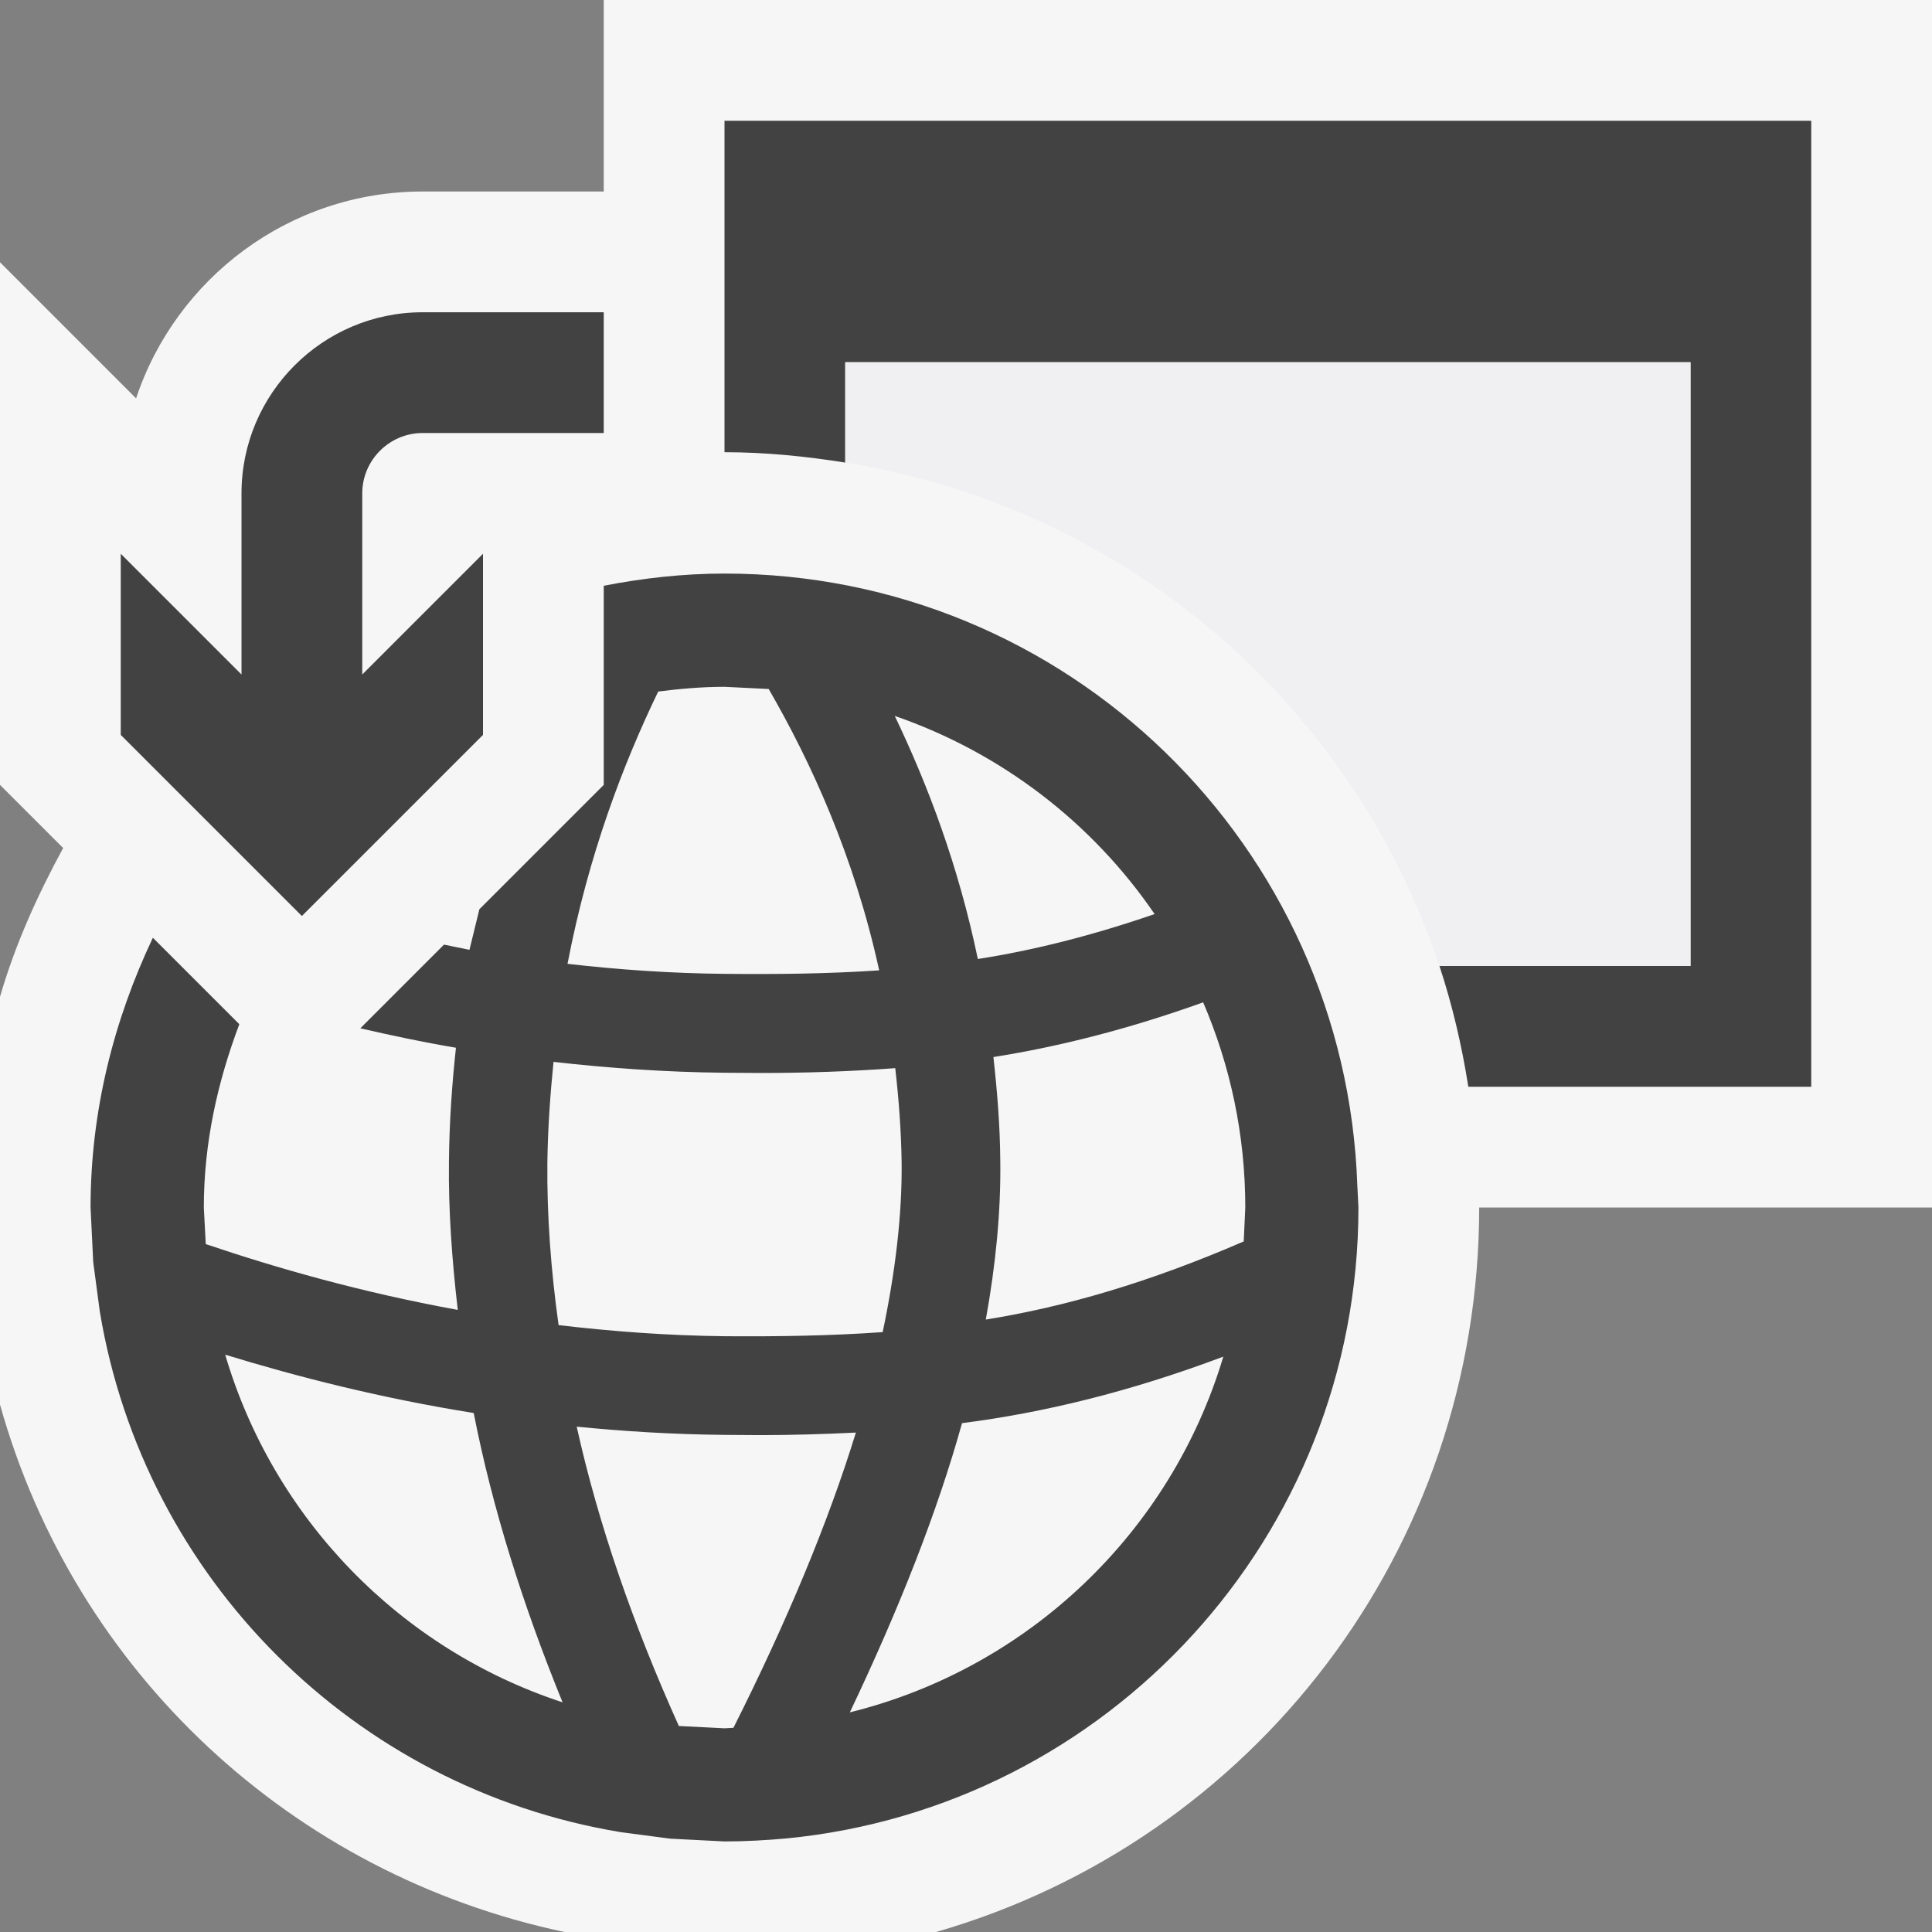 <svg xmlns="http://www.w3.org/2000/svg" width="16" height="16"><rect width="100%" height="100%" fill="#808080" stroke="none"/><style type="text/css">.icon-canvas-transparent{opacity:0;fill:#F6F6F6;} .icon-vs-out{fill:#F6F6F6;} .icon-vs-bg{fill:#424242;} .icon-vs-fg{fill:#F0EFF1;}</style><path class="icon-canvas-transparent" d="M16 16h-16v-16h16v16z" id="canvas"/><path class="icon-vs-out" d="M16 0v10h-3.75c-.001 2.837-1.868 5.242-4.498 6h-3.077c-2.256-.477-4.055-2.151-4.675-4.368v-3.377c.126-.435.311-.842.523-1.232l-.523-.523v-4.328l1.127 1.127c.331-.994 1.269-1.713 2.373-1.713h1.5v-1.586h11z" id="outline"/><path class="icon-vs-bg" d="M2.5 7.586l-1.5-1.5v-1.5l1 1v-1.5c0-.827.673-1.5 1.5-1.5h1.5v1h-1.5c-.275 0-.5.225-.5.5v1.5l1-1v1.5l-1.5 1.5zm3.5-6.586v2.745c.341 0 .674.034 1 .086v-.831h7v5h-2.079c.106.321.185.657.239 1h2.84v-8h-9zm5.25 9c0 2.727-2.078 4.966-4.736 5.225-.169.015-.34.025-.514.025l-.45-.023-.395-.052-.015-.002c-2.208-.365-3.946-2.102-4.313-4.309l-.002-.014-.053-.398-.022-.452c0-.803.194-1.554.516-2.234l.716.716c-.179.474-.294.981-.294 1.518l.016.303c.583.197 1.28.398 2.087.545-.048-.415-.078-.826-.073-1.227.003-.328.025-.64.058-.944-.279-.047-.539-.103-.792-.161l.693-.693.211.043.082-.336 1.03-1.03v-1.649c.324-.063.657-.101 1-.101 2.84 0 5.146 2.256 5.241 5.072l.009.178zm-3.84-4.071c.275.574.527 1.24.688 2.013.464-.072.949-.195 1.464-.372-.517-.757-1.269-1.336-2.152-1.641zm-2.71 2.053c.419.048.855.079 1.304.083.428.004.85 0 1.277-.029-.207-.946-.564-1.722-.915-2.33l-.366-.018c-.187 0-.369.016-.549.039-.287.595-.576 1.344-.751 2.255zm-.167 1.647c-.004.437.029.888.093 1.345.442.052.901.087 1.378.092.438.003.867-.003 1.306-.034.105-.5.161-.969.157-1.402-.004-.271-.024-.53-.053-.784-.379.028-.75.04-1.116.04l-.302-.002c-.489-.005-.96-.039-1.412-.09-.027.269-.047.546-.051.835zm.126 4.469c-.33-.809-.582-1.61-.736-2.396-.774-.124-1.46-.3-2.058-.483.401 1.36 1.451 2.439 2.794 2.879zm2.429-2.234c-.266.013-.529.021-.79.021l-.302-.002c-.42-.004-.827-.029-1.22-.068.18.811.469 1.642.846 2.479l.378.019.074-.004c.446-.887.785-1.702 1.014-2.445zm3.043-.629c-.781.294-1.494.465-2.164.551-.204.734-.52 1.535-.929 2.395 1.48-.366 2.659-1.493 3.093-2.946zm.182-1.235c0-.604-.125-1.177-.349-1.699-.616.221-1.193.367-1.737.453.031.28.055.566.057.867.005.411-.037.848-.12 1.307.657-.105 1.356-.309 2.136-.647l.013-.281z" id="iconBg"/><path class="icon-vs-fg" d="M14 3v5h-2.079c-.726-2.181-2.608-3.801-4.921-4.169v-.831h7z" id="iconFg"/></svg>